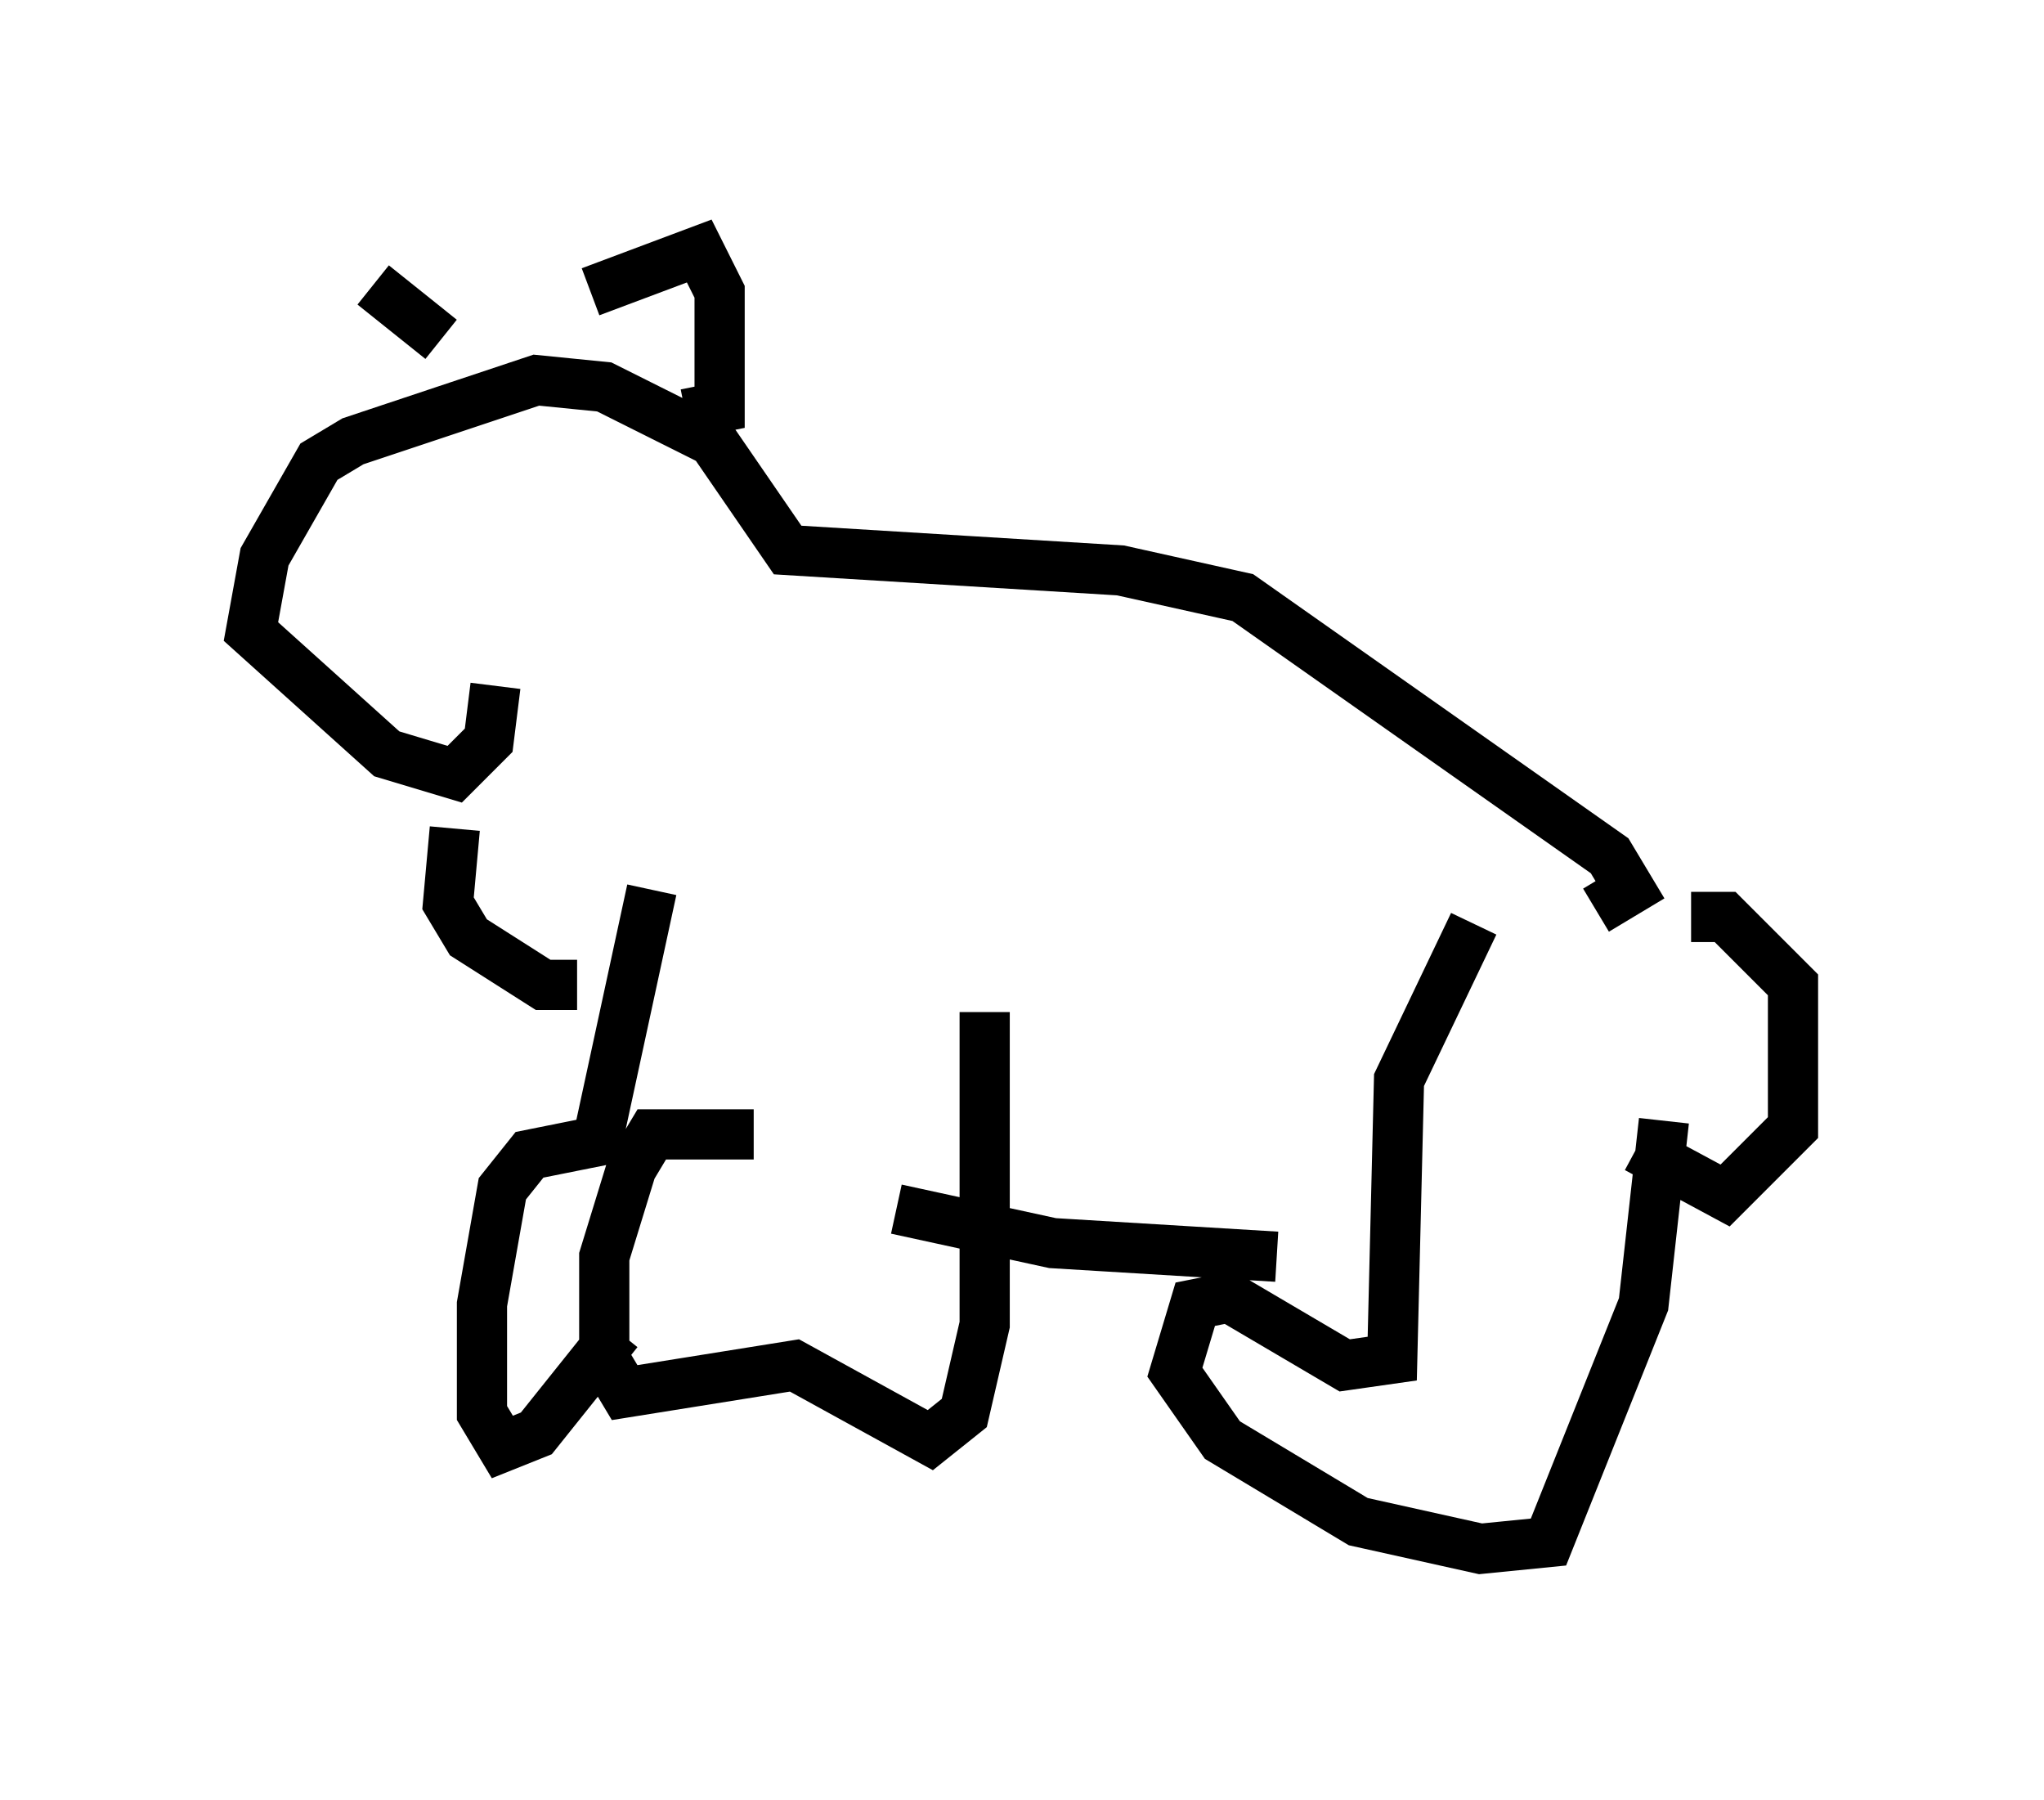 <?xml version="1.0" encoding="utf-8" ?>
<svg baseProfile="full" height="35.845" version="1.1" width="40.717" xmlns="http://www.w3.org/2000/svg" xmlns:ev="http://www.w3.org/2001/xml-events" xmlns:xlink="http://www.w3.org/1999/xlink"><defs /><rect fill="white" height="35.845" width="40.717" x="0" y="0" /><path d="M15.961, 18.261 m-0.947, 4.33 l-2.03, 0.0 -0.406, 0.677 l-0.541, 1.759 0.0, 2.03 l0.406, 0.677 3.383, -0.541 l2.706, 1.488 0.677, -0.541 l0.406, -1.759 0.0, -6.225 m-6.631, -2.436 l-1.083, 5.007 -1.353, 0.271 l-0.541, 0.677 -0.406, 2.3 l0.0, 2.165 0.406, 0.677 l0.677, -0.271 1.624, -2.03 m5.548, -2.436 l3.112, 0.677 4.465, 0.271 m3.924, -6.631 l-1.488, 3.112 -0.135, 5.548 l-0.947, 0.135 -2.3, -1.353 l-0.677, 0.135 -0.406, 1.353 l0.947, 1.353 2.706, 1.624 l2.436, 0.541 1.353, -0.135 l1.894, -4.736 0.406, -3.654 m0.541, -4.059 l0.677, 0.0 1.353, 1.353 l0.0, 2.842 -1.353, 1.353 l-1.759, -0.947 m-21.109, -3.248 l-0.677, 0.0 -1.488, -0.947 l-0.406, -0.677 0.135, -1.488 m22.733, 1.624 l0.677, -0.406 -0.406, -0.677 l-7.307, -5.142 -2.436, -0.541 l-6.631, -0.406 -1.488, -2.165 l-2.165, -1.083 -1.353, -0.135 l-3.654, 1.218 -0.677, 0.406 l-1.083, 1.894 -0.271, 1.488 l2.706, 2.436 1.353, 0.406 l0.677, -0.677 0.135, -1.083 m1.894, -7.848 l2.165, -0.812 0.406, 0.812 l0.0, 2.3 -0.677, 0.135 m-4.871, -1.488 l-1.353, -1.083 " fill="none" stroke="black" stroke-width="1" /></svg>